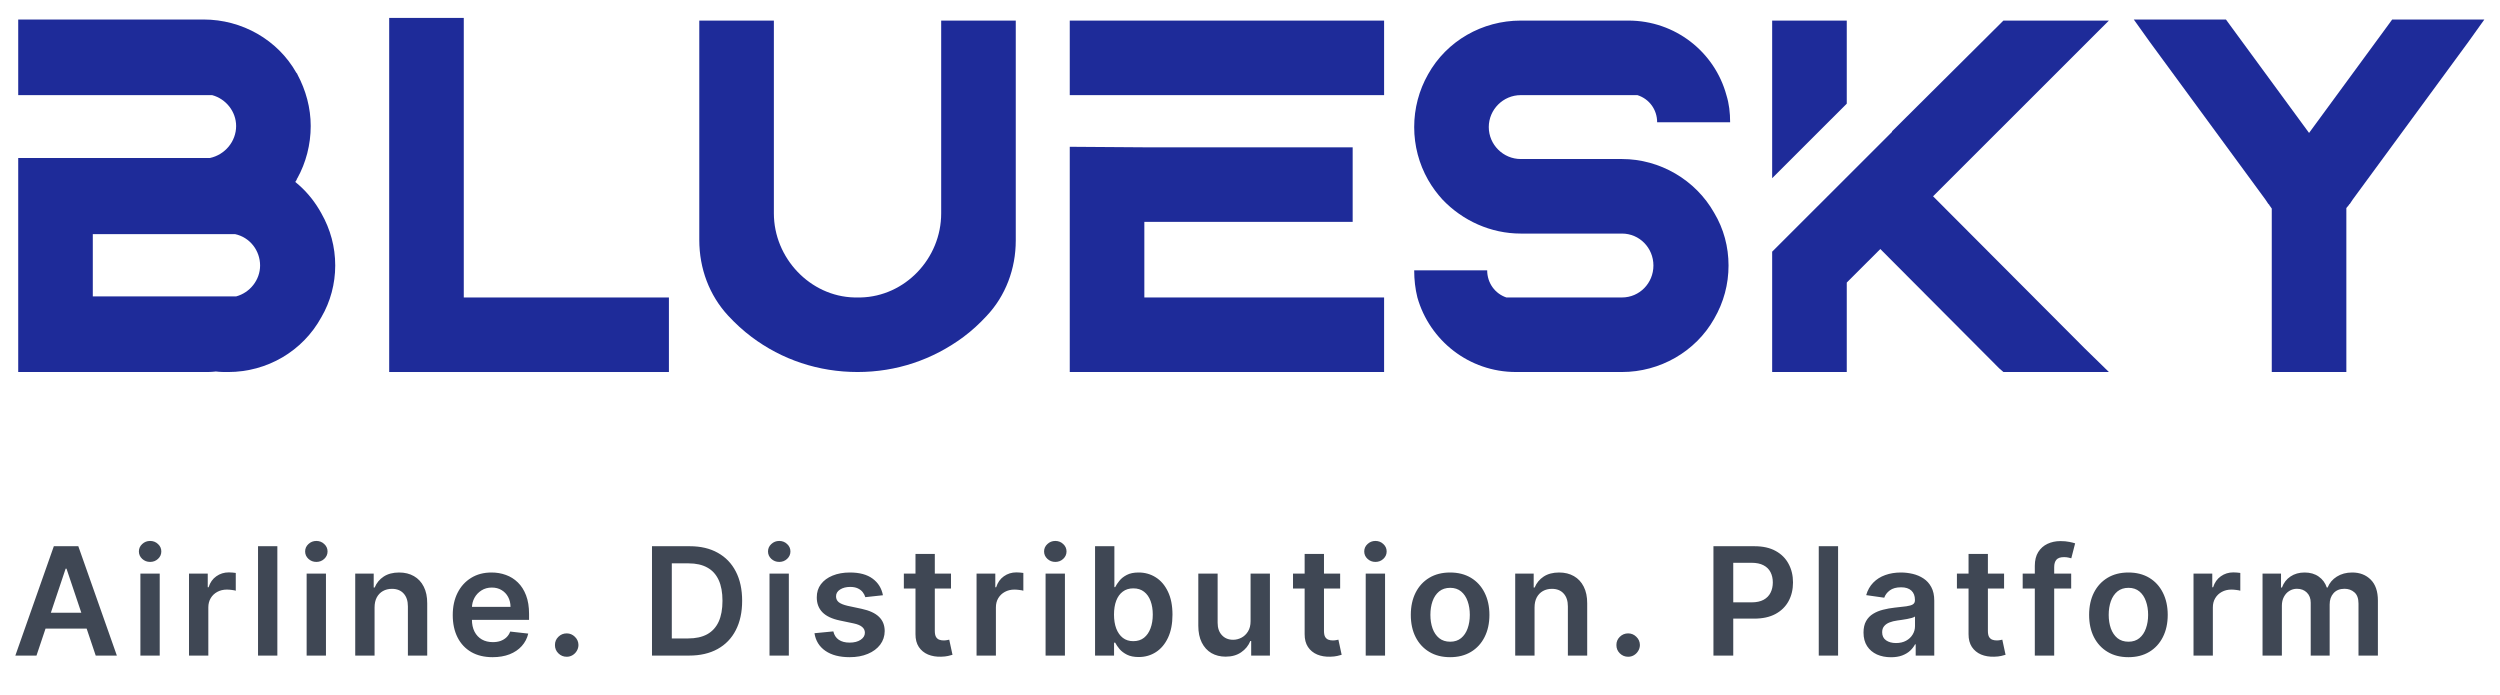 <svg width="133" height="37" viewBox="0 0 133 37" fill="none" xmlns="http://www.w3.org/2000/svg">
<path d="M4.937 12.455H12.505C13.299 12.625 13.837 13.333 13.837 14.126C13.837 14.891 13.299 15.571 12.562 15.769H4.937V12.455ZM17.097 11.35C16.785 10.783 16.388 10.273 15.907 9.848C15.85 9.792 15.765 9.735 15.708 9.678C15.737 9.65 15.765 9.594 15.793 9.537C15.793 9.509 15.793 9.509 15.821 9.48C16.275 8.659 16.53 7.696 16.53 6.704C16.53 5.741 16.275 4.806 15.821 3.956C15.821 3.928 15.793 3.9 15.765 3.871C14.773 2.115 12.873 1.038 10.833 1.038H0.969V5.061H11.286C12.023 5.259 12.562 5.939 12.562 6.704C12.562 7.526 11.966 8.234 11.173 8.404H0.969V19.792H10.833C11.059 19.792 11.258 19.792 11.485 19.763C11.712 19.792 11.91 19.792 12.137 19.792C14.206 19.792 16.105 18.687 17.097 16.874C17.579 16.052 17.834 15.089 17.834 14.126C17.834 13.134 17.579 12.2 17.097 11.35Z" fill="#1E2B99"/>
<path d="M24.673 15.826V0.953H20.705V19.791H35.586V15.826H24.673Z" fill="#1E2B99"/>
<path d="M50.071 1.095V11.35C50.071 13.758 48.143 15.769 45.791 15.825C45.734 15.825 45.678 15.825 45.621 15.825C45.564 15.825 45.507 15.825 45.451 15.825C43.098 15.769 41.17 13.729 41.17 11.35V1.095H37.202V12.766C37.202 14.296 37.741 15.712 38.733 16.789C39.13 17.214 39.526 17.582 39.98 17.922C41.596 19.14 43.551 19.791 45.621 19.791C47.69 19.791 49.617 19.14 51.261 17.922C51.715 17.582 52.111 17.214 52.48 16.817C53.501 15.741 54.039 14.296 54.039 12.794V1.095H50.071Z" fill="#1E2B99"/>
<path d="M56.911 1.095V5.061H73.634V1.095H56.911ZM60.879 11.803H71.962V7.837H60.879L56.911 7.809V19.791H73.634V15.825H60.879V11.803Z" fill="#1E2B99"/>
<path d="M86.289 8.46H80.904C79.969 8.46 79.203 7.695 79.203 6.761C79.203 5.826 79.969 5.061 80.904 5.061H87.112C87.735 5.259 88.16 5.826 88.16 6.506H92.043C92.043 5.996 91.987 5.514 91.845 5.061C91.221 2.766 89.124 1.095 86.629 1.095H80.904C78.863 1.095 76.964 2.171 75.972 3.956C75.49 4.806 75.235 5.769 75.235 6.761C75.235 7.752 75.49 8.715 75.972 9.565C76.199 9.962 76.454 10.302 76.737 10.613C77.814 11.746 79.317 12.426 80.904 12.426H86.289C87.225 12.426 87.962 13.191 87.962 14.126C87.962 15.061 87.225 15.825 86.289 15.825H80.139C79.543 15.627 79.118 15.061 79.118 14.381H75.235C75.235 14.891 75.292 15.372 75.405 15.825C76.057 18.12 78.155 19.791 80.649 19.791H86.289C88.302 19.791 90.201 18.715 91.193 16.959C91.703 16.081 91.958 15.117 91.958 14.126C91.958 13.134 91.703 12.171 91.193 11.321C90.201 9.565 88.302 8.46 86.289 8.46Z" fill="#1E2B99"/>
<path d="M98.248 1.095H94.279V9.48L98.248 5.514V1.095ZM110.917 18.545L102.839 10.443L112.193 1.095H106.581L100.657 6.987V7.016L94.279 13.389V19.791H98.248V15.032L100.033 13.248L106.354 19.593L106.581 19.791H112.193L110.917 18.545Z" fill="#1E2B99"/>
<path d="M127.264 1.038L127.037 1.35L122.842 7.072L118.647 1.35L118.42 1.038H113.517L114.367 2.228L120.518 10.613L120.688 10.868H120.717V10.897L120.858 11.095V19.792H124.826V11.067L124.968 10.897V10.868H124.996L125.166 10.613L131.318 2.228L132.168 1.038H127.264Z" fill="#1E2B99"/>
<path d="M1.941 34.877H0.816L2.864 29.059H4.166L6.217 34.877H5.092L3.538 30.252H3.492L1.941 34.877ZM1.978 32.596H5.046V33.443H1.978V32.596ZM7.469 34.877V30.514H8.497V34.877H7.469ZM7.986 29.894C7.823 29.894 7.683 29.84 7.565 29.732C7.448 29.623 7.389 29.491 7.389 29.337C7.389 29.182 7.448 29.051 7.565 28.943C7.683 28.833 7.823 28.778 7.986 28.778C8.151 28.778 8.291 28.833 8.406 28.943C8.524 29.051 8.582 29.182 8.582 29.337C8.582 29.491 8.524 29.623 8.406 29.732C8.291 29.84 8.151 29.894 7.986 29.894ZM10.055 34.877V30.514H11.052V31.241H11.097C11.177 30.989 11.313 30.795 11.507 30.659C11.702 30.52 11.924 30.451 12.174 30.451C12.231 30.451 12.294 30.454 12.364 30.46C12.436 30.463 12.496 30.47 12.543 30.48V31.426C12.5 31.41 12.431 31.397 12.336 31.386C12.243 31.373 12.153 31.366 12.066 31.366C11.879 31.366 11.71 31.407 11.56 31.488C11.413 31.568 11.296 31.678 11.211 31.82C11.126 31.962 11.083 32.126 11.083 32.312V34.877H10.055ZM14.755 29.059V34.877H13.727V29.059H14.755ZM16.313 34.877V30.514H17.341V34.877H16.313ZM16.83 29.894C16.667 29.894 16.527 29.84 16.409 29.732C16.292 29.623 16.233 29.491 16.233 29.337C16.233 29.182 16.292 29.051 16.409 28.943C16.527 28.833 16.667 28.778 16.83 28.778C16.994 28.778 17.135 28.833 17.25 28.943C17.367 29.051 17.426 29.182 17.426 29.337C17.426 29.491 17.367 29.623 17.25 29.732C17.135 29.84 16.994 29.894 16.83 29.894ZM19.927 32.321V34.877H18.898V30.514H19.881V31.255H19.933C20.033 31.011 20.193 30.817 20.413 30.673C20.634 30.529 20.908 30.457 21.234 30.457C21.535 30.457 21.797 30.521 22.021 30.65C22.246 30.779 22.42 30.965 22.543 31.21C22.668 31.454 22.73 31.75 22.728 32.099V34.877H21.7V32.258C21.7 31.966 21.624 31.738 21.472 31.573C21.323 31.409 21.115 31.326 20.85 31.326C20.67 31.326 20.51 31.366 20.37 31.445C20.232 31.523 20.123 31.636 20.043 31.784C19.966 31.931 19.927 32.11 19.927 32.321ZM26.205 34.962C25.768 34.962 25.39 34.872 25.072 34.69C24.756 34.506 24.512 34.247 24.342 33.911C24.171 33.574 24.086 33.178 24.086 32.721C24.086 32.272 24.171 31.878 24.342 31.539C24.514 31.198 24.755 30.933 25.063 30.744C25.372 30.552 25.735 30.457 26.151 30.457C26.42 30.457 26.674 30.5 26.913 30.587C27.153 30.673 27.365 30.805 27.549 30.985C27.735 31.165 27.881 31.394 27.987 31.673C28.093 31.949 28.146 32.279 28.146 32.661V32.977H24.569V32.284H27.16C27.158 32.087 27.115 31.911 27.032 31.758C26.949 31.603 26.832 31.48 26.683 31.392C26.535 31.302 26.363 31.258 26.166 31.258C25.955 31.258 25.771 31.309 25.612 31.411C25.453 31.512 25.328 31.644 25.239 31.809C25.152 31.972 25.108 32.151 25.106 32.346V32.951C25.106 33.205 25.152 33.423 25.245 33.605C25.338 33.785 25.468 33.923 25.634 34.019C25.801 34.114 25.996 34.161 26.22 34.161C26.369 34.161 26.505 34.141 26.626 34.099C26.747 34.055 26.852 33.992 26.941 33.909C27.03 33.825 27.097 33.722 27.143 33.599L28.103 33.707C28.043 33.961 27.927 34.182 27.756 34.372C27.588 34.559 27.372 34.705 27.109 34.809C26.846 34.911 26.544 34.962 26.205 34.962ZM30.149 34.94C29.977 34.94 29.829 34.879 29.706 34.758C29.583 34.637 29.522 34.489 29.524 34.315C29.522 34.144 29.583 33.998 29.706 33.877C29.829 33.756 29.977 33.696 30.149 33.696C30.316 33.696 30.461 33.756 30.584 33.877C30.709 33.998 30.772 34.144 30.774 34.315C30.772 34.43 30.742 34.535 30.683 34.63C30.627 34.725 30.551 34.801 30.456 34.857C30.363 34.912 30.261 34.94 30.149 34.94ZM36.658 34.877H34.686V29.059H36.697C37.275 29.059 37.771 29.176 38.186 29.409C38.603 29.64 38.923 29.972 39.146 30.406C39.37 30.839 39.482 31.358 39.482 31.962C39.482 32.569 39.369 33.089 39.144 33.525C38.92 33.961 38.597 34.295 38.175 34.528C37.754 34.761 37.249 34.877 36.658 34.877ZM35.74 33.965H36.607C37.012 33.965 37.35 33.892 37.621 33.744C37.892 33.594 38.095 33.372 38.232 33.076C38.368 32.779 38.436 32.408 38.436 31.962C38.436 31.517 38.368 31.148 38.232 30.855C38.095 30.559 37.894 30.338 37.627 30.193C37.361 30.045 37.032 29.971 36.638 29.971H35.74V33.965ZM40.938 34.877V30.514H41.966V34.877H40.938ZM41.455 29.894C41.292 29.894 41.152 29.84 41.034 29.732C40.917 29.623 40.858 29.491 40.858 29.337C40.858 29.182 40.917 29.051 41.034 28.943C41.152 28.833 41.292 28.778 41.455 28.778C41.619 28.778 41.76 28.833 41.875 28.943C41.992 29.051 42.051 29.182 42.051 29.337C42.051 29.491 41.992 29.623 41.875 29.732C41.76 29.84 41.619 29.894 41.455 29.894ZM46.972 31.667L46.035 31.769C46.008 31.675 45.962 31.586 45.896 31.502C45.831 31.419 45.744 31.352 45.634 31.301C45.525 31.25 45.39 31.224 45.231 31.224C45.017 31.224 44.837 31.27 44.691 31.363C44.547 31.456 44.476 31.576 44.478 31.724C44.476 31.851 44.523 31.954 44.617 32.034C44.714 32.113 44.873 32.178 45.094 32.23L45.839 32.389C46.252 32.478 46.559 32.619 46.759 32.812C46.962 33.005 47.064 33.258 47.066 33.571C47.064 33.845 46.984 34.087 46.825 34.298C46.667 34.506 46.449 34.669 46.168 34.786C45.888 34.904 45.566 34.962 45.203 34.962C44.668 34.962 44.239 34.851 43.913 34.627C43.587 34.402 43.393 34.089 43.33 33.687L44.333 33.59C44.379 33.787 44.475 33.936 44.623 34.036C44.771 34.137 44.963 34.187 45.2 34.187C45.444 34.187 45.64 34.137 45.788 34.036C45.937 33.936 46.012 33.812 46.012 33.664C46.012 33.539 45.964 33.436 45.867 33.355C45.773 33.273 45.625 33.211 45.424 33.167L44.68 33.011C44.261 32.924 43.952 32.777 43.751 32.571C43.55 32.362 43.451 32.099 43.453 31.781C43.451 31.512 43.523 31.279 43.671 31.082C43.821 30.883 44.028 30.73 44.293 30.622C44.56 30.512 44.868 30.457 45.217 30.457C45.728 30.457 46.13 30.566 46.424 30.784C46.719 31.001 46.902 31.296 46.972 31.667ZM50.593 30.514V31.309H48.085V30.514H50.593ZM48.704 29.468H49.732V33.565C49.732 33.703 49.753 33.809 49.795 33.883C49.838 33.955 49.895 34.004 49.965 34.031C50.035 34.057 50.113 34.071 50.198 34.071C50.263 34.071 50.321 34.066 50.374 34.056C50.429 34.047 50.471 34.038 50.499 34.031L50.673 34.835C50.618 34.854 50.539 34.874 50.437 34.897C50.337 34.92 50.213 34.933 50.068 34.937C49.81 34.945 49.578 34.906 49.371 34.821C49.165 34.733 49.001 34.599 48.88 34.417C48.761 34.235 48.702 34.008 48.704 33.735V29.468ZM51.953 34.877V30.514H52.95V31.241H52.996C53.075 30.989 53.212 30.795 53.405 30.659C53.6 30.52 53.822 30.451 54.072 30.451C54.129 30.451 54.193 30.454 54.263 30.46C54.335 30.463 54.395 30.47 54.442 30.48V31.426C54.398 31.41 54.329 31.397 54.234 31.386C54.142 31.373 54.052 31.366 53.965 31.366C53.777 31.366 53.608 31.407 53.459 31.488C53.311 31.568 53.195 31.678 53.109 31.82C53.024 31.962 52.982 32.126 52.982 32.312V34.877H51.953ZM55.625 34.877V30.514H56.654V34.877H55.625ZM56.142 29.894C55.979 29.894 55.839 29.84 55.722 29.732C55.604 29.623 55.545 29.491 55.545 29.337C55.545 29.182 55.604 29.051 55.722 28.943C55.839 28.833 55.979 28.778 56.142 28.778C56.307 28.778 56.447 28.833 56.563 28.943C56.68 29.051 56.739 29.182 56.739 29.337C56.739 29.491 56.68 29.623 56.563 29.732C56.447 29.84 56.307 29.894 56.142 29.894ZM58.257 34.877V29.059H59.285V31.235H59.328C59.38 31.129 59.455 31.017 59.552 30.897C59.648 30.776 59.779 30.673 59.944 30.587C60.109 30.5 60.319 30.457 60.575 30.457C60.912 30.457 61.216 30.543 61.487 30.715C61.759 30.886 61.975 31.139 62.134 31.474C62.295 31.807 62.376 32.216 62.376 32.701C62.376 33.18 62.297 33.587 62.14 33.923C61.983 34.258 61.769 34.514 61.498 34.69C61.227 34.866 60.92 34.954 60.578 34.954C60.328 34.954 60.12 34.912 59.955 34.829C59.791 34.746 59.658 34.645 59.558 34.528C59.459 34.409 59.382 34.296 59.328 34.19H59.268V34.877H58.257ZM59.265 32.696C59.265 32.978 59.305 33.225 59.384 33.437C59.466 33.649 59.582 33.815 59.734 33.934C59.887 34.052 60.073 34.11 60.291 34.11C60.518 34.11 60.708 34.05 60.862 33.928C61.015 33.805 61.13 33.638 61.208 33.426C61.288 33.212 61.328 32.968 61.328 32.696C61.328 32.425 61.289 32.184 61.211 31.974C61.133 31.764 61.018 31.599 60.864 31.48C60.711 31.36 60.52 31.301 60.291 31.301C60.071 31.301 59.884 31.358 59.731 31.474C59.578 31.589 59.461 31.751 59.382 31.96C59.304 32.168 59.265 32.413 59.265 32.696ZM66.531 33.042V30.514H67.56V34.877H66.563V34.102H66.517C66.419 34.346 66.257 34.546 66.031 34.701C65.808 34.856 65.532 34.934 65.205 34.934C64.919 34.934 64.666 34.871 64.446 34.744C64.228 34.615 64.058 34.428 63.935 34.184C63.812 33.938 63.75 33.641 63.75 33.292V30.514H64.778V33.133C64.778 33.41 64.854 33.629 65.006 33.792C65.157 33.955 65.356 34.036 65.602 34.036C65.754 34.036 65.901 33.999 66.043 33.926C66.185 33.852 66.301 33.742 66.392 33.596C66.485 33.448 66.531 33.264 66.531 33.042ZM71.296 30.514V31.309H68.788V30.514H71.296ZM69.407 29.468H70.436V33.565C70.436 33.703 70.456 33.809 70.498 33.883C70.541 33.955 70.598 34.004 70.668 34.031C70.739 34.057 70.816 34.071 70.901 34.071C70.966 34.071 71.025 34.066 71.078 34.056C71.132 34.047 71.174 34.038 71.203 34.031L71.376 34.835C71.321 34.854 71.242 34.874 71.14 34.897C71.04 34.92 70.916 34.933 70.771 34.937C70.513 34.945 70.281 34.906 70.075 34.821C69.868 34.733 69.704 34.599 69.583 34.417C69.464 34.235 69.405 34.008 69.407 33.735V29.468ZM72.656 34.877V30.514H73.685V34.877H72.656ZM73.173 29.894C73.01 29.894 72.87 29.84 72.753 29.732C72.635 29.623 72.577 29.491 72.577 29.337C72.577 29.182 72.635 29.051 72.753 28.943C72.87 28.833 73.01 28.778 73.173 28.778C73.338 28.778 73.478 28.833 73.594 28.943C73.711 29.051 73.77 29.182 73.77 29.337C73.77 29.491 73.711 29.623 73.594 29.732C73.478 29.84 73.338 29.894 73.173 29.894ZM77.146 34.962C76.719 34.962 76.35 34.869 76.038 34.681C75.725 34.494 75.483 34.231 75.311 33.894C75.14 33.557 75.055 33.163 75.055 32.712C75.055 32.262 75.14 31.867 75.311 31.528C75.483 31.189 75.725 30.926 76.038 30.738C76.35 30.551 76.719 30.457 77.146 30.457C77.572 30.457 77.941 30.551 78.254 30.738C78.566 30.926 78.808 31.189 78.978 31.528C79.15 31.867 79.237 32.262 79.237 32.712C79.237 33.163 79.15 33.557 78.978 33.894C78.808 34.231 78.566 34.494 78.254 34.681C77.941 34.869 77.572 34.962 77.146 34.962ZM77.151 34.139C77.382 34.139 77.576 34.075 77.731 33.948C77.886 33.82 78.002 33.647 78.078 33.431C78.155 33.215 78.194 32.975 78.194 32.71C78.194 32.443 78.155 32.201 78.078 31.985C78.002 31.767 77.886 31.594 77.731 31.465C77.576 31.337 77.382 31.272 77.151 31.272C76.915 31.272 76.718 31.337 76.561 31.465C76.405 31.594 76.289 31.767 76.211 31.985C76.135 32.201 76.097 32.443 76.097 32.71C76.097 32.975 76.135 33.215 76.211 33.431C76.289 33.647 76.405 33.82 76.561 33.948C76.718 34.075 76.915 34.139 77.151 34.139ZM81.638 32.321V34.877H80.609V30.514H81.592V31.255H81.644C81.744 31.011 81.904 30.817 82.124 30.673C82.345 30.529 82.619 30.457 82.945 30.457C83.246 30.457 83.508 30.521 83.732 30.65C83.957 30.779 84.131 30.965 84.254 31.21C84.379 31.454 84.441 31.75 84.439 32.099V34.877H83.411V32.258C83.411 31.966 83.335 31.738 83.183 31.573C83.034 31.409 82.826 31.326 82.561 31.326C82.381 31.326 82.221 31.366 82.081 31.445C81.943 31.523 81.834 31.636 81.754 31.784C81.677 31.931 81.638 32.11 81.638 32.321ZM86.618 34.94C86.446 34.94 86.298 34.879 86.175 34.758C86.052 34.637 85.991 34.489 85.993 34.315C85.991 34.144 86.052 33.998 86.175 33.877C86.298 33.756 86.446 33.696 86.618 33.696C86.785 33.696 86.93 33.756 87.053 33.877C87.178 33.998 87.241 34.144 87.243 34.315C87.241 34.43 87.211 34.535 87.152 34.63C87.095 34.725 87.019 34.801 86.925 34.857C86.832 34.912 86.73 34.94 86.618 34.94ZM91.155 34.877V29.059H93.337C93.784 29.059 94.159 29.142 94.462 29.309C94.767 29.476 94.997 29.705 95.152 29.997C95.309 30.286 95.388 30.616 95.388 30.985C95.388 31.358 95.309 31.69 95.152 31.98C94.995 32.269 94.763 32.498 94.456 32.664C94.149 32.829 93.771 32.911 93.323 32.911H91.876V32.045H93.18C93.442 32.045 93.656 32 93.823 31.909C93.989 31.818 94.112 31.693 94.192 31.534C94.273 31.375 94.314 31.192 94.314 30.985C94.314 30.779 94.273 30.597 94.192 30.44C94.112 30.283 93.988 30.16 93.82 30.073C93.653 29.984 93.438 29.94 93.175 29.94H92.209V34.877H91.155ZM97.786 29.059V34.877H96.758V29.059H97.786ZM100.6 34.965C100.323 34.965 100.074 34.916 99.852 34.818C99.633 34.717 99.458 34.57 99.33 34.374C99.203 34.179 99.139 33.939 99.139 33.653C99.139 33.407 99.185 33.203 99.276 33.042C99.367 32.881 99.491 32.752 99.648 32.656C99.805 32.559 99.982 32.486 100.179 32.437C100.378 32.386 100.583 32.349 100.796 32.326C101.051 32.3 101.259 32.276 101.418 32.255C101.577 32.232 101.692 32.198 101.764 32.153C101.838 32.105 101.875 32.033 101.875 31.934V31.917C101.875 31.703 101.812 31.537 101.685 31.42C101.558 31.302 101.375 31.244 101.136 31.244C100.885 31.244 100.685 31.299 100.537 31.409C100.391 31.518 100.293 31.648 100.242 31.798L99.281 31.661C99.357 31.396 99.482 31.175 99.656 30.997C99.831 30.817 100.044 30.682 100.296 30.593C100.547 30.502 100.826 30.457 101.131 30.457C101.341 30.457 101.55 30.482 101.759 30.531C101.967 30.58 102.157 30.661 102.33 30.775C102.502 30.887 102.64 31.039 102.744 31.232C102.85 31.426 102.903 31.667 102.903 31.957V34.877H101.915V34.278H101.881C101.818 34.399 101.73 34.513 101.617 34.619C101.505 34.723 101.364 34.807 101.193 34.872C101.025 34.934 100.827 34.965 100.6 34.965ZM100.867 34.21C101.073 34.21 101.252 34.169 101.403 34.087C101.555 34.004 101.671 33.894 101.753 33.758C101.836 33.622 101.878 33.473 101.878 33.312V32.798C101.846 32.824 101.791 32.849 101.713 32.872C101.637 32.894 101.552 32.914 101.457 32.931C101.363 32.948 101.269 32.964 101.176 32.977C101.083 32.99 101.003 33.001 100.935 33.011C100.781 33.032 100.644 33.066 100.523 33.113C100.402 33.16 100.306 33.227 100.236 33.312C100.166 33.395 100.131 33.503 100.131 33.636C100.131 33.825 100.2 33.968 100.338 34.065C100.476 34.161 100.653 34.21 100.867 34.21ZM106.617 30.514V31.309H104.108V30.514H106.617ZM104.727 29.468H105.756V33.565C105.756 33.703 105.777 33.809 105.818 33.883C105.862 33.955 105.919 34.004 105.989 34.031C106.059 34.057 106.136 34.071 106.222 34.071C106.286 34.071 106.345 34.066 106.398 34.056C106.453 34.047 106.494 34.038 106.523 34.031L106.696 34.835C106.641 34.854 106.563 34.874 106.46 34.897C106.36 34.92 106.237 34.933 106.091 34.937C105.833 34.945 105.601 34.906 105.395 34.821C105.189 34.733 105.025 34.599 104.903 34.417C104.784 34.235 104.725 34.008 104.727 33.735V29.468ZM110.187 30.514V31.309H107.607V30.514H110.187ZM108.252 34.877V30.102C108.252 29.808 108.313 29.564 108.434 29.369C108.557 29.174 108.722 29.028 108.928 28.931C109.135 28.835 109.364 28.786 109.616 28.786C109.794 28.786 109.952 28.801 110.09 28.829C110.229 28.857 110.331 28.883 110.397 28.906L110.193 29.701C110.149 29.688 110.094 29.675 110.028 29.661C109.961 29.646 109.888 29.639 109.806 29.639C109.615 29.639 109.479 29.685 109.4 29.778C109.322 29.869 109.283 30 109.283 30.17V34.877H108.252ZM113.232 34.962C112.805 34.962 112.436 34.869 112.124 34.681C111.811 34.494 111.569 34.231 111.396 33.894C111.226 33.557 111.141 33.163 111.141 32.712C111.141 32.262 111.226 31.867 111.396 31.528C111.569 31.189 111.811 30.926 112.124 30.738C112.436 30.551 112.805 30.457 113.232 30.457C113.658 30.457 114.027 30.551 114.34 30.738C114.652 30.926 114.894 31.189 115.064 31.528C115.236 31.867 115.323 32.262 115.323 32.712C115.323 33.163 115.236 33.557 115.064 33.894C114.894 34.231 114.652 34.494 114.34 34.681C114.027 34.869 113.658 34.962 113.232 34.962ZM113.237 34.139C113.468 34.139 113.662 34.075 113.817 33.948C113.972 33.82 114.088 33.647 114.163 33.431C114.241 33.215 114.28 32.975 114.28 32.71C114.28 32.443 114.241 32.201 114.163 31.985C114.088 31.767 113.972 31.594 113.817 31.465C113.662 31.337 113.468 31.272 113.237 31.272C113.001 31.272 112.804 31.337 112.646 31.465C112.491 31.594 112.375 31.767 112.297 31.985C112.221 32.201 112.183 32.443 112.183 32.71C112.183 32.975 112.221 33.215 112.297 33.431C112.375 33.647 112.491 33.82 112.646 33.948C112.804 34.075 113.001 34.139 113.237 34.139ZM116.695 34.877V30.514H117.693V31.241H117.738C117.818 30.989 117.954 30.795 118.147 30.659C118.342 30.52 118.565 30.451 118.815 30.451C118.872 30.451 118.935 30.454 119.005 30.46C119.077 30.463 119.137 30.47 119.184 30.48V31.426C119.14 31.41 119.071 31.397 118.977 31.386C118.884 31.373 118.794 31.366 118.707 31.366C118.519 31.366 118.351 31.407 118.201 31.488C118.053 31.568 117.937 31.678 117.852 31.82C117.766 31.962 117.724 32.126 117.724 32.312V34.877H116.695ZM120.367 34.877V30.514H121.35V31.255H121.401C121.492 31.005 121.643 30.81 121.853 30.67C122.063 30.528 122.314 30.457 122.606 30.457C122.901 30.457 123.15 30.529 123.353 30.673C123.558 30.815 123.702 31.009 123.785 31.255H123.83C123.927 31.013 124.09 30.82 124.319 30.676C124.55 30.53 124.824 30.457 125.14 30.457C125.542 30.457 125.869 30.584 126.123 30.837C126.377 31.091 126.504 31.462 126.504 31.948V34.877H125.472V32.107C125.472 31.837 125.4 31.639 125.256 31.514C125.113 31.387 124.936 31.323 124.728 31.323C124.48 31.323 124.286 31.401 124.146 31.556C124.007 31.71 123.938 31.91 123.938 32.156V34.877H122.93V32.065C122.93 31.839 122.862 31.66 122.725 31.525C122.591 31.391 122.415 31.323 122.197 31.323C122.049 31.323 121.915 31.361 121.793 31.437C121.672 31.511 121.576 31.616 121.504 31.752C121.432 31.887 121.396 32.044 121.396 32.224V34.877H120.367Z" fill="#3F4754"/>
</svg>
